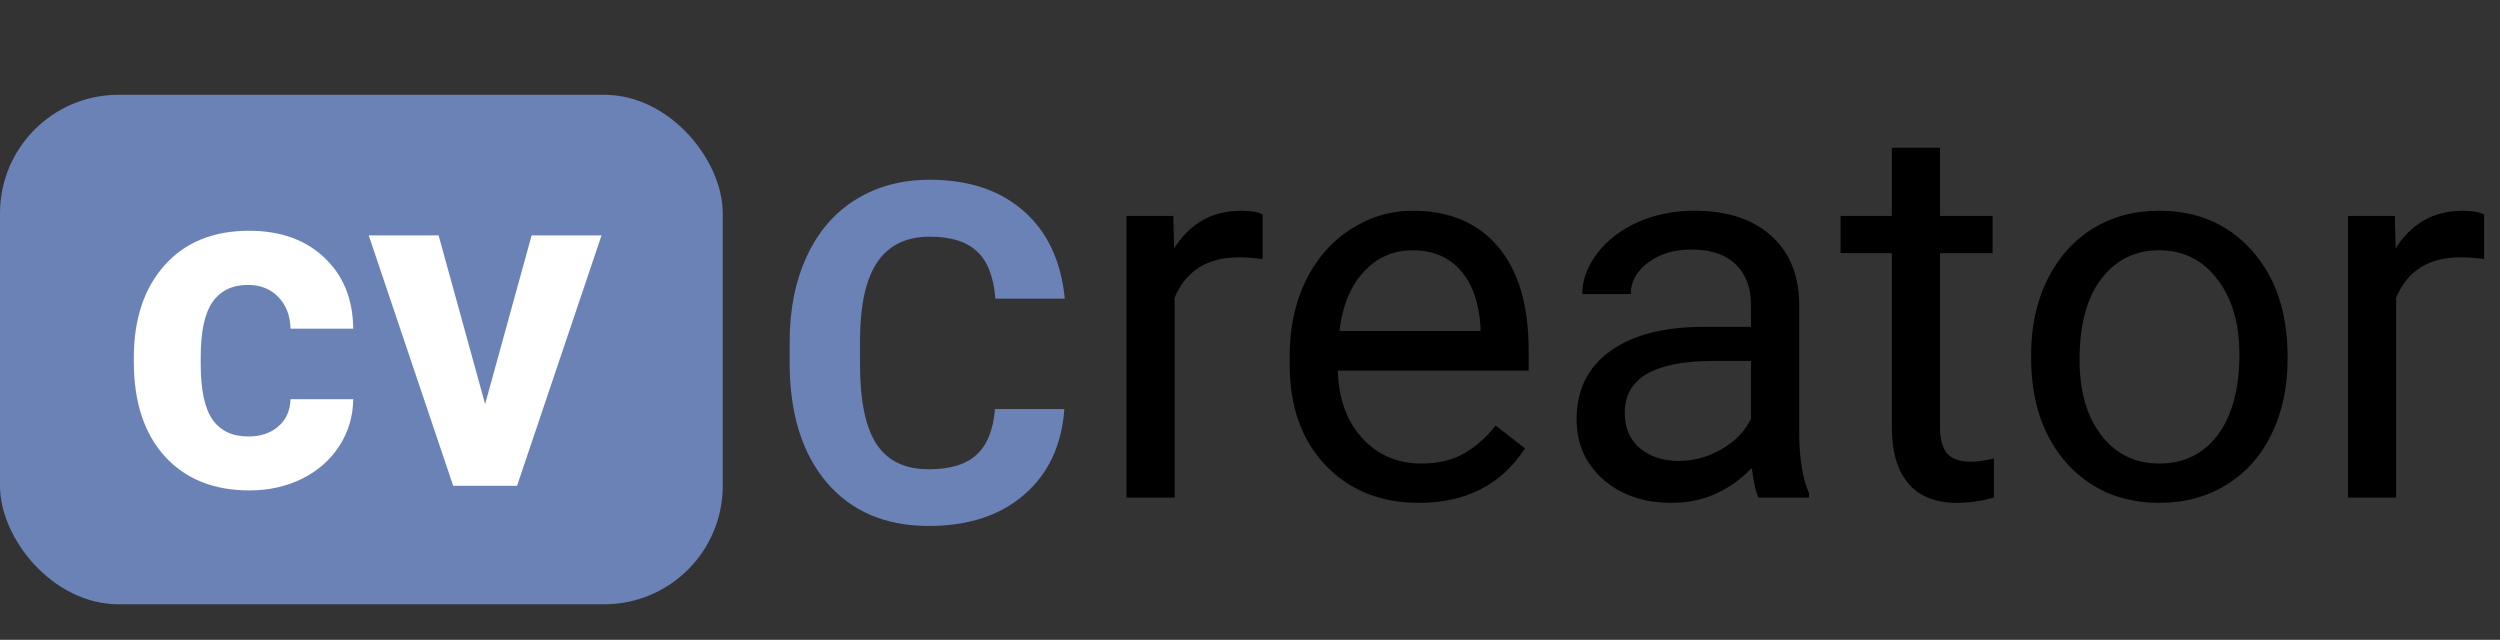 <svg xmlns="http://www.w3.org/2000/svg" width="211" height="54" fill="none" viewBox="0 0 211 54">
    <rect x="0" y="0" width="211" height="54" fill="#333333" stroke="none"/>
    <rect width="61" height="43" y="8" fill="#6B82B7" rx="10"/>
    <path fill="#6B82B7" d="M89.831 34.527c-.221 3.06-1.354 5.47-3.398 7.227-2.032 1.758-4.714 2.637-8.047 2.637-3.646 0-6.517-1.224-8.614-3.672-2.083-2.461-3.125-5.834-3.125-10.117v-1.739c0-2.734.482-5.143 1.446-7.226.963-2.084 2.337-3.679 4.12-4.785 1.798-1.12 3.881-1.68 6.25-1.68 3.282 0 5.925.879 7.93 2.637 2.006 1.757 3.165 4.225 3.477 7.402h-5.86c-.142-1.836-.657-3.164-1.542-3.984-.873-.834-2.207-1.25-4.004-1.25-1.953 0-3.418.703-4.395 2.109-.963 1.393-1.458 3.561-1.484 6.504v2.148c0 3.073.462 5.32 1.387 6.739.937 1.419 2.409 2.129 4.414 2.129 1.81 0 3.157-.41 4.043-1.231.898-.833 1.412-2.116 1.543-3.848h5.86z"/>
    <path fill="#000" d="M106.565 21.873c-.615-.103-1.282-.154-2-.154-2.666 0-4.475 1.136-5.427 3.406V42h-4.065V18.226h3.955l.066 2.746c1.333-2.124 3.223-3.186 5.669-3.186.791 0 1.392.103 1.802.308v3.779zm13.184 20.567c-3.223 0-5.845-1.055-7.867-3.165-2.021-2.124-3.032-4.958-3.032-8.503v-.747c0-2.358.447-4.46 1.34-6.306.909-1.86 2.168-3.31 3.78-4.35 1.626-1.055 3.384-1.583 5.273-1.583 3.091 0 5.493 1.018 7.207 3.054 1.714 2.037 2.571 4.951 2.571 8.745v1.692h-16.106c.059 2.344.74 4.241 2.043 5.691 1.319 1.436 2.989 2.154 5.01 2.154 1.436 0 2.652-.293 3.648-.88.996-.585 1.867-1.362 2.614-2.328l2.483 1.933c-1.992 3.062-4.98 4.593-8.964 4.593zm-.506-21.314c-1.64 0-3.017.6-4.131 1.802-1.113 1.186-1.801 2.856-2.065 5.01h11.909v-.308c-.117-2.066-.674-3.662-1.67-4.79-.996-1.143-2.344-1.714-4.043-1.714zM148.423 42c-.235-.469-.425-1.304-.571-2.505-1.89 1.963-4.146 2.945-6.768 2.945-2.344 0-4.27-.66-5.779-1.978-1.494-1.333-2.241-3.018-2.241-5.054 0-2.475.937-4.394 2.812-5.757 1.89-1.377 4.541-2.065 7.955-2.065h3.955v-1.868c0-1.42-.425-2.549-1.275-3.384-.849-.85-2.102-1.274-3.757-1.274-1.45 0-2.666.366-3.648 1.099-.981.732-1.472 1.618-1.472 2.658h-4.087c0-1.186.418-2.329 1.253-3.427.849-1.114 1.992-1.992 3.428-2.637 1.45-.645 3.039-.967 4.768-.967 2.739 0 4.885.689 6.438 2.066 1.552 1.362 2.358 3.244 2.417 5.646v10.943c0 2.182.278 3.918.835 5.207V42h-4.263zm-6.746-3.098c1.275 0 2.483-.33 3.626-.989 1.142-.66 1.97-1.516 2.483-2.57v-4.879H144.6c-4.981 0-7.471 1.458-7.471 4.373 0 1.274.425 2.27 1.274 2.988.85.718 1.941 1.077 3.274 1.077zm22.061-26.433v5.757h4.438v3.142h-4.438V36.11c0 .953.198 1.67.593 2.154.396.468 1.069.703 2.022.703.468 0 1.113-.088 1.933-.264V42c-1.069.293-2.109.44-3.12.44-1.816 0-3.186-.55-4.109-1.648-.923-1.1-1.384-2.66-1.384-4.68V21.367h-4.329v-3.142h4.329v-5.757h4.065zm7.69 17.424c0-2.329.454-4.424 1.363-6.284.922-1.86 2.197-3.296 3.823-4.307 1.64-1.01 3.508-1.516 5.603-1.516 3.237 0 5.852 1.12 7.844 3.362 2.007 2.241 3.01 5.222 3.01 8.943v.285c0 2.315-.446 4.395-1.34 6.24-.879 1.832-2.146 3.26-3.801 4.285-1.641 1.026-3.531 1.538-5.669 1.538-3.223 0-5.838-1.12-7.844-3.361-1.993-2.242-2.989-5.208-2.989-8.9v-.285zm4.087.483c0 2.637.608 4.754 1.824 6.35 1.23 1.597 2.871 2.396 4.922 2.396 2.065 0 3.706-.806 4.922-2.417 1.215-1.626 1.823-3.897 1.823-6.812 0-2.607-.622-4.717-1.867-6.328-1.231-1.626-2.871-2.439-4.922-2.439-2.007 0-3.626.798-4.856 2.395-1.231 1.597-1.846 3.882-1.846 6.855zm34.146-8.503c-.616-.103-1.282-.154-2-.154-2.666 0-4.475 1.136-5.427 3.406V42h-4.065V18.226h3.955l.066 2.746c1.333-2.124 3.223-3.186 5.669-3.186.791 0 1.391.103 1.802.308v3.779z"/>
    <path fill="#fff" d="M20.964 36.84c1.042 0 1.888-.287 2.539-.86.651-.572.99-1.334 1.016-2.285h5.293c-.014 1.433-.404 2.748-1.172 3.946-.769 1.184-1.823 2.109-3.164 2.773-1.328.651-2.8.977-4.415.977-3.02 0-5.403-.957-7.148-2.871-1.745-1.928-2.617-4.584-2.617-7.97v-.37c0-3.256.866-5.853 2.598-7.793 1.731-1.94 4.108-2.91 7.129-2.91 2.643 0 4.759.755 6.347 2.265 1.602 1.498 2.415 3.496 2.441 5.996H24.52c-.026-1.093-.365-1.979-1.016-2.656-.651-.69-1.51-1.035-2.578-1.035-1.315 0-2.311.482-2.989 1.445-.663.95-.996 2.5-.996 4.649v.586c0 2.174.332 3.737.996 4.687.665.95 1.674 1.426 3.028 1.426zm19.98-2.735l3.926-14.238h5.899L43.639 41h-5.39L31.12 19.867h5.899l3.925 14.238z"/>
</svg>

